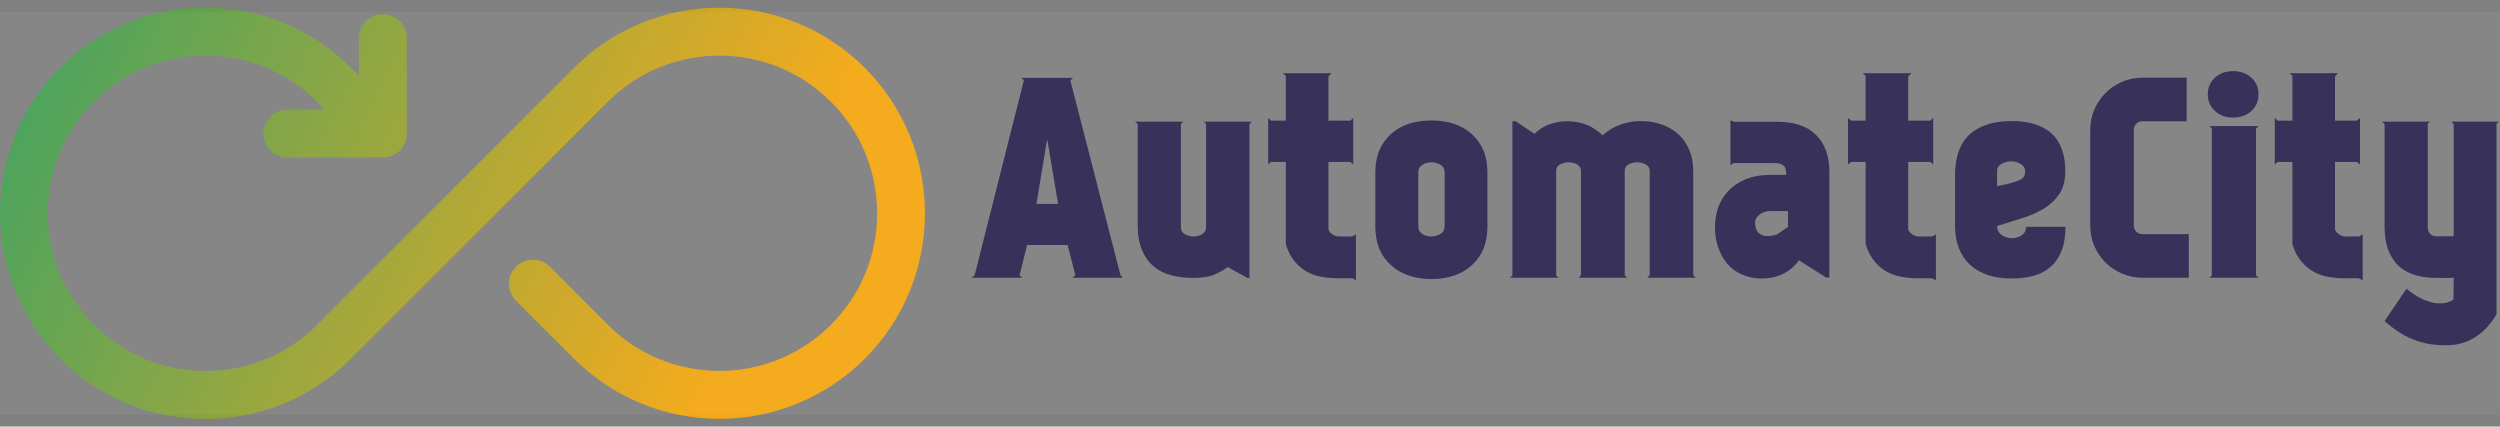 <svg width="211" height="36" viewBox="0 0 211 36" fill="none" xmlns="http://www.w3.org/2000/svg">
<rect x="0" y="0" width="211" height="36" fill="#808080" stroke="none"/>
<path d="M90.76 23.226L90.106 20.676H86.691L86.053 23.226L86.266 23.439H82L82.261 23.226L86.413 6.784L86.217 6.572H90.564L90.335 6.784L94.568 23.226L94.764 23.439H90.531L90.76 23.226ZM88.407 11.867H88.358L87.475 17.212H89.305L88.407 11.867ZM105.453 23.455H105.273L103.622 22.54C103.208 22.834 102.794 23.063 102.38 23.226C101.955 23.378 101.394 23.455 100.697 23.455C100.021 23.455 99.4 23.378 98.834 23.226C98.256 23.073 97.766 22.823 97.363 22.474C96.949 22.125 96.622 21.668 96.382 21.101C96.142 20.535 96.023 19.848 96.023 19.042V10.462L95.794 10.266H99.896L99.667 10.445V19.189C99.667 19.44 99.776 19.63 99.994 19.761C100.223 19.892 100.468 19.957 100.73 19.957C101.002 19.957 101.247 19.892 101.465 19.761C101.683 19.63 101.792 19.44 101.792 19.189V10.462L101.596 10.266H105.665L105.453 10.462V23.455ZM113.151 19.957H114.148L114.442 19.777V23.651L114.131 23.488H112.922C112.475 23.488 112.034 23.449 111.598 23.373C111.162 23.308 110.748 23.172 110.356 22.965C109.975 22.758 109.62 22.469 109.294 22.098C108.978 21.728 108.722 21.238 108.525 20.627V13.665H107.283L107.038 13.877V9.955L107.283 10.184H108.525V6.409L108.264 6.18H112.366L112.121 6.458V10.184H113.968L114.213 9.955V13.877L113.968 13.665H112.121V19.385C112.197 19.56 112.323 19.701 112.497 19.81C112.682 19.93 112.9 19.979 113.151 19.957ZM120.816 10.168C121.502 10.168 122.134 10.26 122.712 10.445C123.289 10.642 123.785 10.925 124.199 11.295C124.624 11.677 124.956 12.14 125.196 12.684C125.425 13.229 125.539 13.861 125.539 14.58V19.107C125.539 19.827 125.425 20.464 125.196 21.02C124.956 21.564 124.629 22.022 124.215 22.392C123.801 22.774 123.305 23.063 122.728 23.259C122.15 23.455 121.518 23.553 120.832 23.553C120.135 23.553 119.492 23.455 118.904 23.259C118.326 23.063 117.83 22.774 117.416 22.392C116.991 22.022 116.659 21.564 116.419 21.02C116.19 20.464 116.076 19.827 116.076 19.107V14.58C116.076 13.861 116.19 13.229 116.419 12.684C116.659 12.14 116.991 11.677 117.416 11.295C117.83 10.925 118.326 10.642 118.904 10.445C119.492 10.26 120.129 10.168 120.816 10.168ZM121.927 19.107V14.531C121.927 14.259 121.813 14.052 121.584 13.91C121.355 13.769 121.099 13.698 120.816 13.698C120.532 13.698 120.276 13.769 120.048 13.91C119.819 14.052 119.704 14.259 119.704 14.531V19.107C119.704 19.391 119.819 19.603 120.048 19.745C120.265 19.887 120.511 19.957 120.783 19.957C121.055 19.957 121.311 19.892 121.551 19.761C121.791 19.619 121.916 19.402 121.927 19.107ZM127.647 10.233H127.925L129.51 11.295C129.87 10.936 130.289 10.669 130.769 10.494C131.248 10.32 131.749 10.233 132.272 10.233C133.46 10.233 134.457 10.631 135.263 11.426C135.71 11.012 136.211 10.707 136.767 10.511C137.323 10.315 137.889 10.217 138.467 10.217C139.077 10.217 139.654 10.309 140.199 10.494C140.744 10.669 141.218 10.936 141.621 11.295C142.024 11.655 142.34 12.102 142.569 12.635C142.798 13.169 142.912 13.78 142.912 14.466V23.226L143.124 23.439H139.022L139.235 23.226V14.417C139.235 14.177 139.12 13.997 138.892 13.877C138.674 13.758 138.434 13.698 138.172 13.698C137.911 13.698 137.671 13.758 137.453 13.877C137.235 13.997 137.126 14.177 137.126 14.417V23.226L137.323 23.439H133.237L133.433 23.226V14.417C133.433 14.177 133.324 13.997 133.106 13.877C132.888 13.758 132.648 13.698 132.387 13.698C132.125 13.698 131.886 13.758 131.668 13.877C131.45 13.997 131.341 14.177 131.341 14.417V23.226L131.537 23.439H127.451L127.647 23.226V10.233ZM154.401 23.422H154.124L151.836 21.968C151.596 22.305 151.329 22.578 151.035 22.785C150.741 22.992 150.452 23.15 150.169 23.259C149.874 23.368 149.596 23.433 149.335 23.455C149.084 23.488 148.872 23.504 148.698 23.504C148.055 23.504 147.488 23.389 146.998 23.161C146.497 22.932 146.083 22.621 145.756 22.229C145.429 21.826 145.178 21.368 145.004 20.856C144.83 20.333 144.742 19.777 144.742 19.189C144.742 18.59 144.835 18.023 145.02 17.489C145.216 16.956 145.511 16.487 145.903 16.084C146.284 15.681 146.769 15.359 147.357 15.12C147.946 14.88 148.643 14.76 149.449 14.76H150.757C150.757 14.335 150.67 14.063 150.495 13.943C150.321 13.823 150.076 13.763 149.76 13.763H146.328L146.05 13.943V10.151L146.36 10.282H150.054C150.697 10.282 151.28 10.364 151.803 10.527C152.326 10.68 152.783 10.936 153.176 11.295C153.568 11.644 153.868 12.085 154.075 12.619C154.293 13.164 154.401 13.818 154.401 14.58V23.422ZM150.904 19.157V17.816H149.433C149.084 17.816 148.779 17.909 148.518 18.094C148.256 18.29 148.126 18.546 148.126 18.862C148.126 19.015 148.158 19.173 148.224 19.336C148.278 19.489 148.376 19.619 148.518 19.729C148.659 19.837 148.845 19.903 149.074 19.925C149.313 19.946 149.618 19.897 149.989 19.777L150.904 19.157ZM162.083 19.957H163.096L163.39 19.777V23.651L163.063 23.488H161.854C161.418 23.488 160.982 23.449 160.547 23.373C160.111 23.308 159.697 23.172 159.304 22.965C158.912 22.758 158.558 22.469 158.242 22.098C157.926 21.728 157.665 21.238 157.458 20.627V13.665H156.232L155.97 13.877V9.955L156.232 10.184H157.458V6.409L157.213 6.18H161.315L161.053 6.458V10.184H162.916L163.162 9.955V13.877L162.916 13.665H161.053V19.385C161.13 19.56 161.26 19.701 161.445 19.81C161.631 19.93 161.843 19.979 162.083 19.957ZM168.555 19.075C168.555 19.402 168.68 19.652 168.931 19.827C169.192 20.012 169.47 20.104 169.764 20.104C170.058 20.115 170.336 20.039 170.598 19.876C170.859 19.723 170.996 19.478 171.006 19.14H174.324C174.324 19.946 174.215 20.622 173.997 21.167C173.779 21.722 173.469 22.175 173.066 22.523C172.673 22.872 172.199 23.122 171.644 23.275C171.088 23.428 170.467 23.504 169.781 23.504C168.277 23.504 167.106 23.117 166.267 22.343C165.428 21.559 165.008 20.475 165.008 19.091V14.678C165.008 14.068 165.09 13.491 165.254 12.946C165.417 12.401 165.684 11.927 166.054 11.524C166.425 11.121 166.921 10.805 167.542 10.576C168.163 10.336 168.92 10.217 169.813 10.217C171.252 10.217 172.357 10.56 173.131 11.246C173.916 11.944 174.308 13.011 174.308 14.45C174.308 15.256 174.133 15.91 173.785 16.411C173.447 16.901 173 17.31 172.445 17.637C171.9 17.963 171.284 18.23 170.598 18.437C169.911 18.644 169.23 18.857 168.555 19.075ZM170.925 14.499C170.925 14.204 170.799 13.986 170.549 13.845C170.309 13.692 170.037 13.616 169.732 13.616C169.437 13.616 169.17 13.687 168.931 13.829C168.68 13.97 168.555 14.166 168.555 14.417V15.708C169.078 15.61 169.497 15.517 169.813 15.43C170.118 15.343 170.358 15.25 170.532 15.152C170.696 15.065 170.799 14.967 170.843 14.858C170.897 14.749 170.925 14.629 170.925 14.499ZM180.093 10.968V19.042C180.093 19.238 180.164 19.407 180.306 19.549C180.437 19.69 180.611 19.761 180.829 19.761H184.735V23.439H180.829C180.219 23.439 179.647 23.324 179.113 23.095C178.579 22.866 178.11 22.556 177.707 22.164C177.304 21.761 176.988 21.292 176.759 20.758C176.53 20.224 176.416 19.652 176.416 19.042V10.968C176.416 10.358 176.53 9.786 176.759 9.252C176.988 8.718 177.304 8.25 177.707 7.847C178.11 7.444 178.579 7.128 179.113 6.899C179.647 6.67 180.219 6.556 180.829 6.556H184.555V10.233H180.829C180.611 10.233 180.437 10.304 180.306 10.445C180.164 10.576 180.093 10.751 180.093 10.968ZM190.619 23.439H186.484L186.68 23.226V10.854L186.484 10.642H190.619L190.406 10.854V23.226L190.619 23.439ZM186.337 7.978C186.337 7.531 186.446 7.16 186.663 6.866C186.87 6.583 187.132 6.365 187.448 6.212C187.764 6.071 188.107 6 188.478 6C188.848 6 189.191 6.071 189.507 6.212C189.823 6.365 190.085 6.583 190.292 6.866C190.51 7.16 190.619 7.531 190.619 7.978C190.619 8.402 190.51 8.762 190.292 9.056C190.085 9.35 189.823 9.568 189.507 9.71C189.191 9.852 188.848 9.922 188.478 9.922C188.107 9.933 187.764 9.863 187.448 9.71C187.132 9.557 186.87 9.34 186.663 9.056C186.446 8.773 186.337 8.413 186.337 7.978ZM198.104 19.957H199.101L199.411 19.777V23.651L199.084 23.488H197.875C197.428 23.488 196.987 23.449 196.551 23.373C196.115 23.308 195.707 23.172 195.325 22.965C194.933 22.758 194.579 22.469 194.263 22.098C193.936 21.728 193.675 21.238 193.479 20.627V13.665H192.237L191.991 13.877V9.955L192.237 10.184H193.479V6.409L193.233 6.18H197.319L197.074 6.458V10.184H198.921L199.183 9.955V13.877L198.921 13.665H197.074V19.385C197.15 19.56 197.281 19.701 197.466 19.81C197.641 19.93 197.853 19.979 198.104 19.957ZM210.705 26.527C210.214 27.366 209.615 28.009 208.907 28.456C208.199 28.913 207.381 29.142 206.455 29.142C206.041 29.142 205.627 29.115 205.213 29.061C204.799 29.006 204.38 28.903 203.955 28.75C203.53 28.608 203.094 28.407 202.647 28.145C202.211 27.873 201.748 27.524 201.258 27.099L203.105 24.37C203.617 24.784 204.086 25.084 204.51 25.269C204.946 25.454 205.333 25.563 205.671 25.596C206.009 25.618 206.297 25.596 206.537 25.53C206.766 25.465 206.946 25.383 207.076 25.285L207.093 23.439C207.016 23.449 206.902 23.455 206.75 23.455C206.597 23.455 206.439 23.455 206.276 23.455H205.622C205.012 23.455 204.445 23.384 203.922 23.242C203.399 23.101 202.936 22.861 202.533 22.523C202.141 22.186 201.83 21.739 201.601 21.183C201.373 20.627 201.258 19.936 201.258 19.107V10.462L201.029 10.266H205.099L204.903 10.445V19.222C204.903 19.429 204.968 19.598 205.099 19.729C205.24 19.87 205.415 19.941 205.622 19.941H207.093V10.462L206.88 10.266H210.933L210.705 10.445V26.527Z" fill="#2E2751"/>
<path d="M72.991 30.273C71.38 31.885 69.467 33.164 67.361 34.035C65.255 34.906 62.998 35.352 60.718 35.349C58.439 35.352 56.182 34.906 54.076 34.035C51.97 33.164 50.056 31.885 48.446 30.273L47.782 29.609L43.511 25.337C43.149 24.954 42.951 24.445 42.959 23.918C42.966 23.39 43.179 22.887 43.552 22.515C43.925 22.142 44.429 21.93 44.956 21.923C45.483 21.916 45.992 22.115 46.375 22.477L50.646 26.75C50.76 26.867 51.193 27.299 51.305 27.413C56.495 32.603 64.941 32.603 70.131 27.413C72.647 24.897 74.03 21.556 74.03 18C74.03 14.444 72.646 11.099 70.131 8.587C64.941 3.397 56.495 3.397 51.305 8.587L29.62 30.272C26.34 33.549 21.984 35.357 17.348 35.357C15.068 35.362 12.809 34.916 10.703 34.043C8.596 33.17 6.684 31.889 5.076 30.272C-1.692 23.505 -1.692 12.495 5.076 5.727C6.683 4.11 8.596 2.828 10.703 1.955C12.809 1.082 15.068 0.637 17.348 0.643C21.984 0.643 26.341 2.448 29.621 5.728L30.098 6.205L30.284 6.391V3.167C30.299 2.641 30.519 2.142 30.897 1.775C31.275 1.408 31.78 1.203 32.307 1.203C32.833 1.203 33.339 1.408 33.717 1.775C34.094 2.142 34.314 2.641 34.33 3.167V11.273C34.329 11.81 34.116 12.324 33.737 12.703C33.358 13.083 32.843 13.296 32.307 13.296H24.201C23.675 13.281 23.175 13.061 22.808 12.683C22.442 12.306 22.236 11.8 22.236 11.273C22.236 10.747 22.442 10.241 22.808 9.864C23.175 9.486 23.675 9.266 24.201 9.251H27.425L27.239 9.064C27.154 8.983 26.843 8.668 26.762 8.587C25.529 7.347 24.062 6.364 22.447 5.694C20.831 5.025 19.098 4.683 17.349 4.688C15.6 4.683 13.868 5.025 12.252 5.694C10.636 6.363 9.169 7.347 7.936 8.587C5.42 11.099 4.036 14.444 4.036 18C4.036 21.555 5.42 24.897 7.935 27.413C9.169 28.653 10.636 29.636 12.252 30.305C13.867 30.974 15.6 31.317 17.348 31.312C20.904 31.312 24.245 29.924 26.762 27.413L48.447 5.728C55.214 -1.039 66.224 -1.039 72.991 5.728C79.759 12.495 79.758 23.505 72.991 30.273Z" fill="url(#paint0_linear)"/>
<path d="M211 1H0V35H211V1Z" fill="white" fill-opacity="0.05"/>
<defs>
<linearGradient id="paint0_linear" x1="-11.4" y1="0.039" x2="59.352" y2="33.031" gradientUnits="userSpaceOnUse">
<stop stop-color="#179E66"/>
<stop offset="1" stop-color="#F3A712"/>
</linearGradient>
</defs>
</svg>
